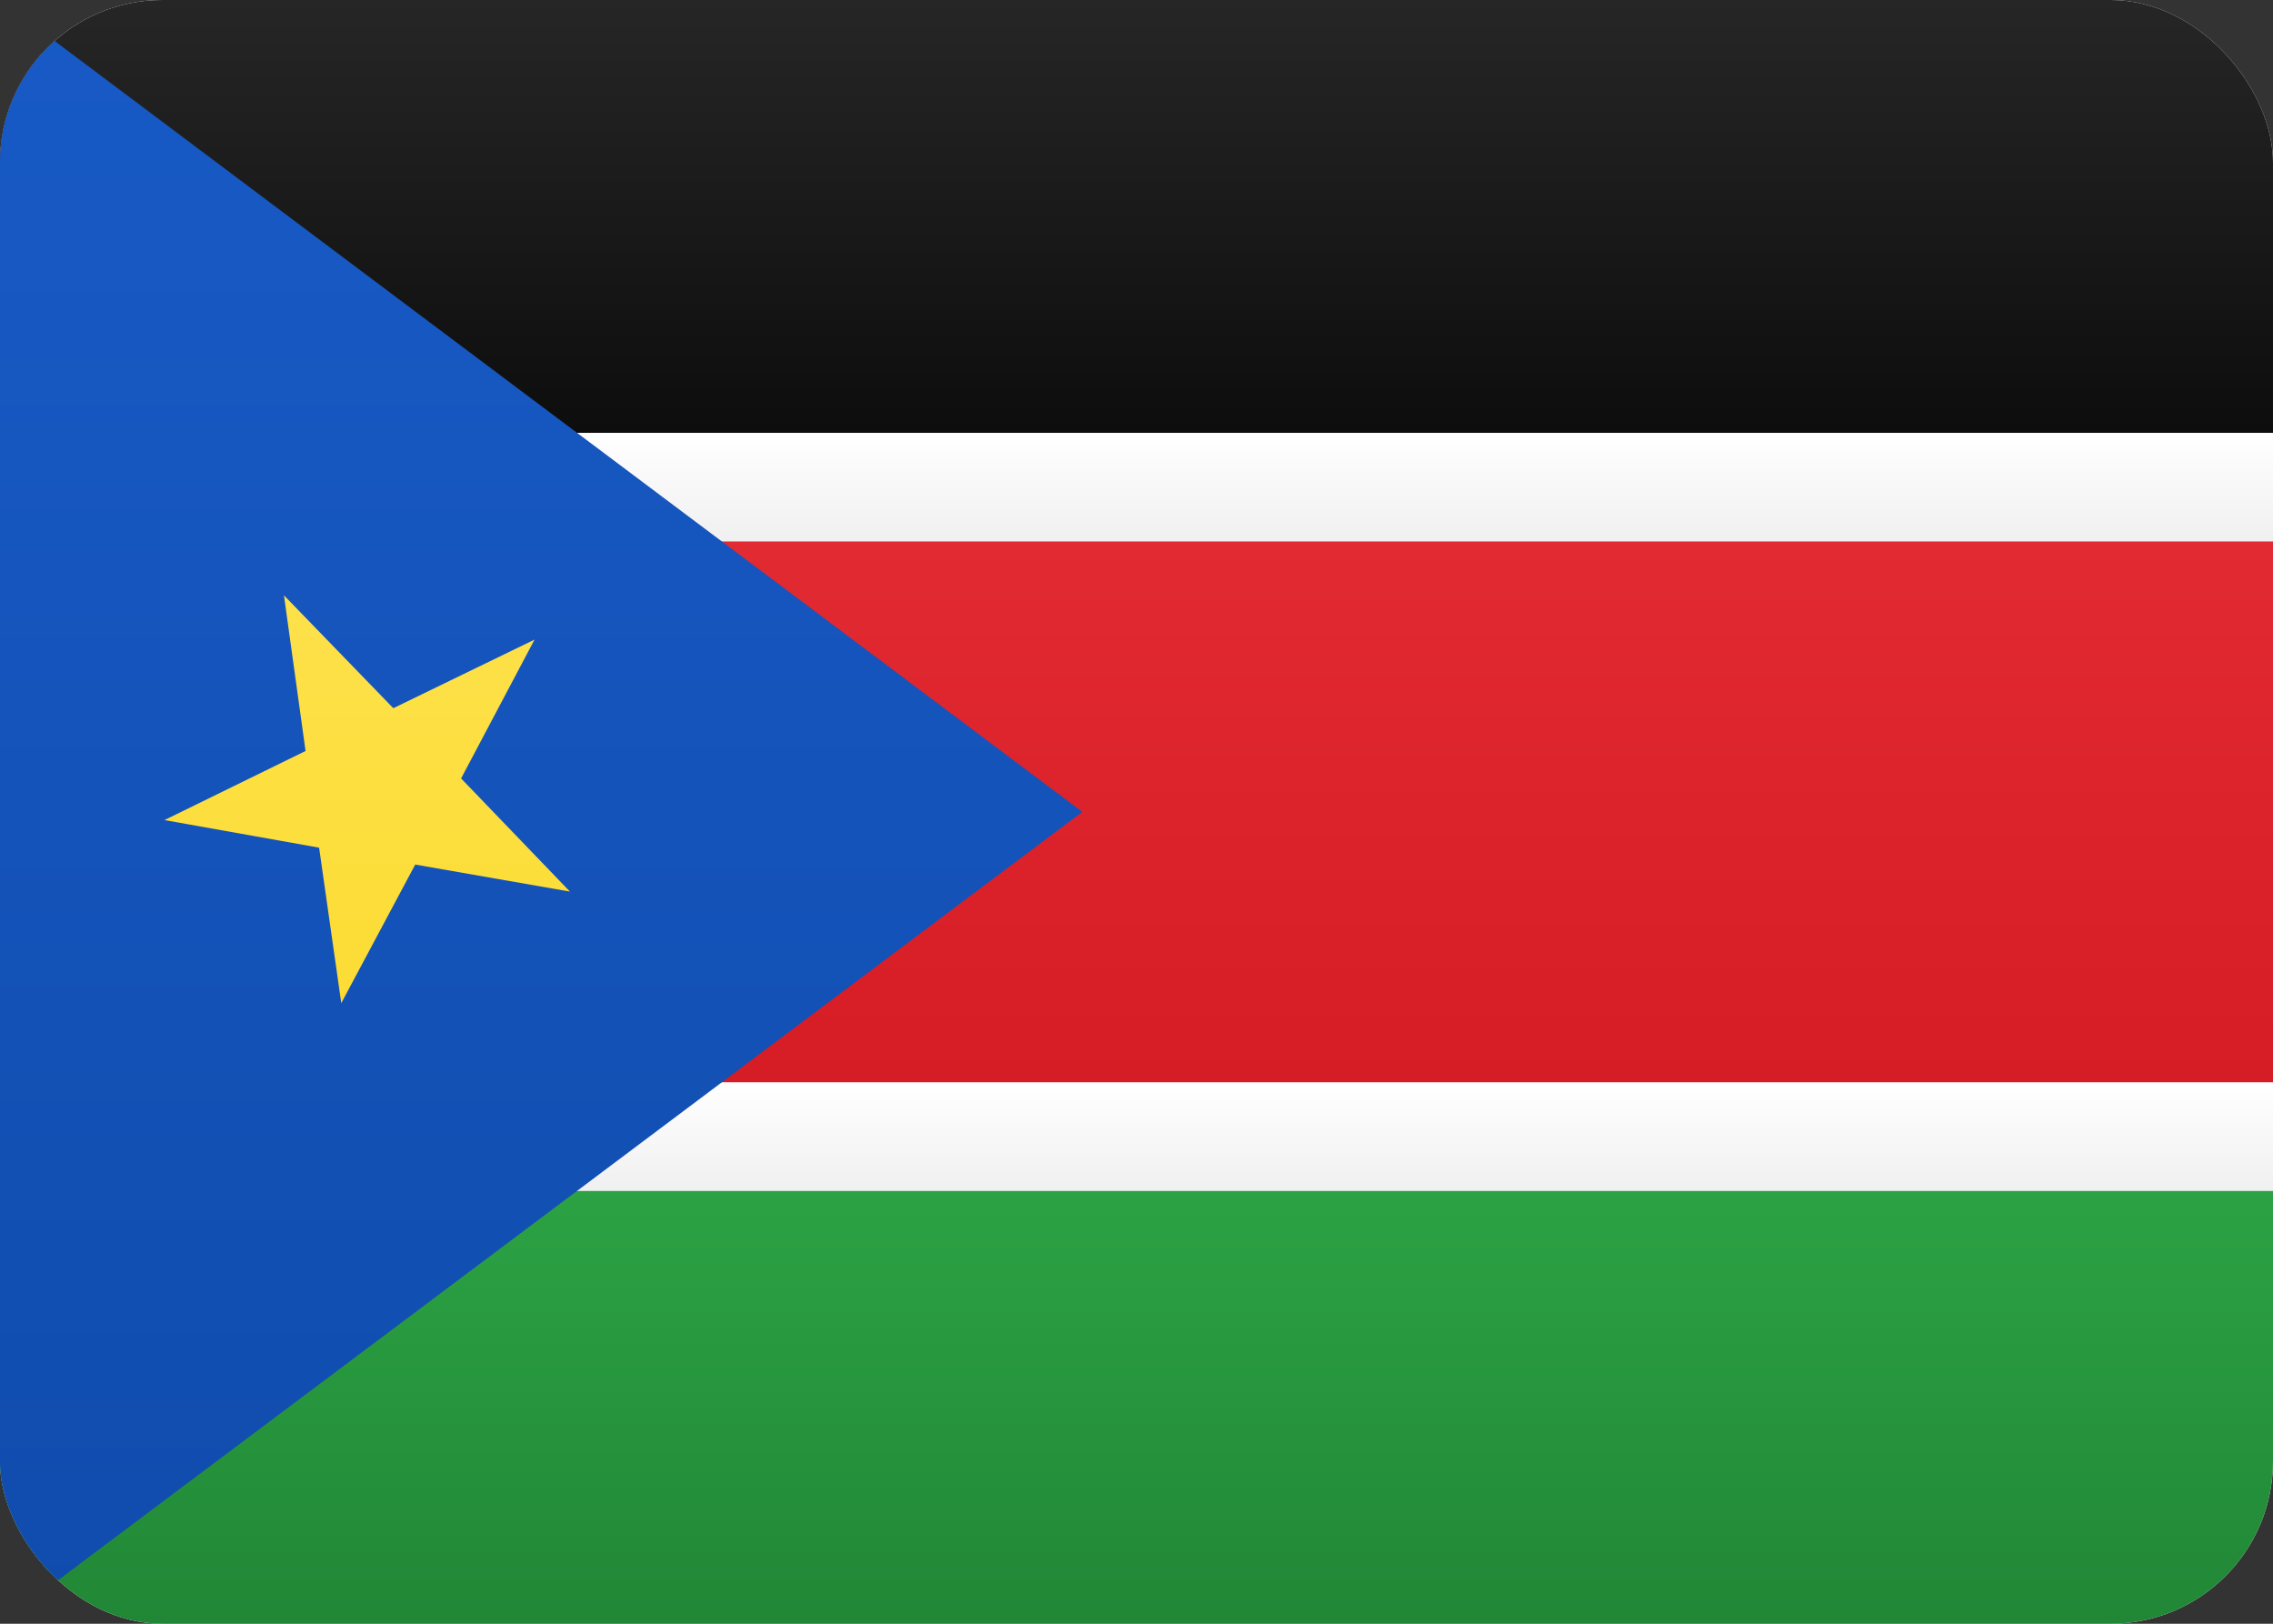 <svg fill="none" xmlns="http://www.w3.org/2000/svg" viewBox="0 0 28 20"><rect x="0" y="0" width="28" height="20" fill="#333333" stroke="none"/><g clip-path="url(#clip0_1310_7927)"><path d="M28 0H0V20H28V0Z" fill="url(#paint0_linear_1310_7927)"/><path d="M28 0H0V5.333H28V0Z" fill="url(#paint1_linear_1310_7927)"/><path d="M28 6.667H0V13.333H28V6.667Z" fill="url(#paint2_linear_1310_7927)"/><path d="M28 5.333H0V6.667H28V5.333Z" fill="url(#paint3_linear_1310_7927)"/><path d="M28 14.667H0V20H28V14.667Z" fill="url(#paint4_linear_1310_7927)"/><path d="M28 13.333H0V14.667H28V13.333Z" fill="url(#paint5_linear_1310_7927)"/><path fill-rule="evenodd" clip-rule="evenodd" d="M0 0L13.333 10L0 20V0Z" fill="url(#paint6_linear_1310_7927)"/><path fill-rule="evenodd" clip-rule="evenodd" d="M5.115 10.649L4.204 12.356L3.931 10.441L2.026 10.101L3.764 9.25L3.498 7.333L4.845 8.723L6.585 7.878L5.68 9.588L7.021 10.982L5.115 10.649Z" fill="url(#paint7_linear_1310_7927)"/></g><defs><linearGradient id="paint0_linear_1310_7927" x1="14" y1="0" x2="14" y2="20" gradientUnits="userSpaceOnUse"><stop stop-color="#FFFFFF"/><stop offset="1" stop-color="#F0F0F0"/></linearGradient><linearGradient id="paint1_linear_1310_7927" x1="14" y1="0" x2="14" y2="5.333" gradientUnits="userSpaceOnUse"><stop stop-color="#262626"/><stop offset="1" stop-color="#0D0D0D"/></linearGradient><linearGradient id="paint2_linear_1310_7927" x1="14" y1="6.667" x2="14" y2="13.333" gradientUnits="userSpaceOnUse"><stop stop-color="#E22A32"/><stop offset="1" stop-color="#D61C24"/></linearGradient><linearGradient id="paint3_linear_1310_7927" x1="14" y1="5.333" x2="14" y2="6.667" gradientUnits="userSpaceOnUse"><stop stop-color="white"/><stop offset="1" stop-color="#F0F0F0"/></linearGradient><linearGradient id="paint4_linear_1310_7927" x1="14" y1="14.667" x2="14" y2="20" gradientUnits="userSpaceOnUse"><stop stop-color="#2CA244"/><stop offset="1" stop-color="#218736"/></linearGradient><linearGradient id="paint5_linear_1310_7927" x1="14" y1="13.333" x2="14" y2="14.667" gradientUnits="userSpaceOnUse"><stop stop-color="white"/><stop offset="1" stop-color="#F0F0F0"/></linearGradient><linearGradient id="paint6_linear_1310_7927" x1="6.667" y1="0" x2="6.667" y2="20" gradientUnits="userSpaceOnUse"><stop stop-color="#185AC6"/><stop offset="1" stop-color="#104CAD"/></linearGradient><linearGradient id="paint7_linear_1310_7927" x1="4.524" y1="7.333" x2="4.524" y2="12.356" gradientUnits="userSpaceOnUse"><stop stop-color="#FDE14A"/><stop offset="1" stop-color="#FCDC34"/></linearGradient><clipPath id="clip0_1310_7927"><rect width="28" height="20" rx="2" fill="white"/></clipPath></defs></svg>